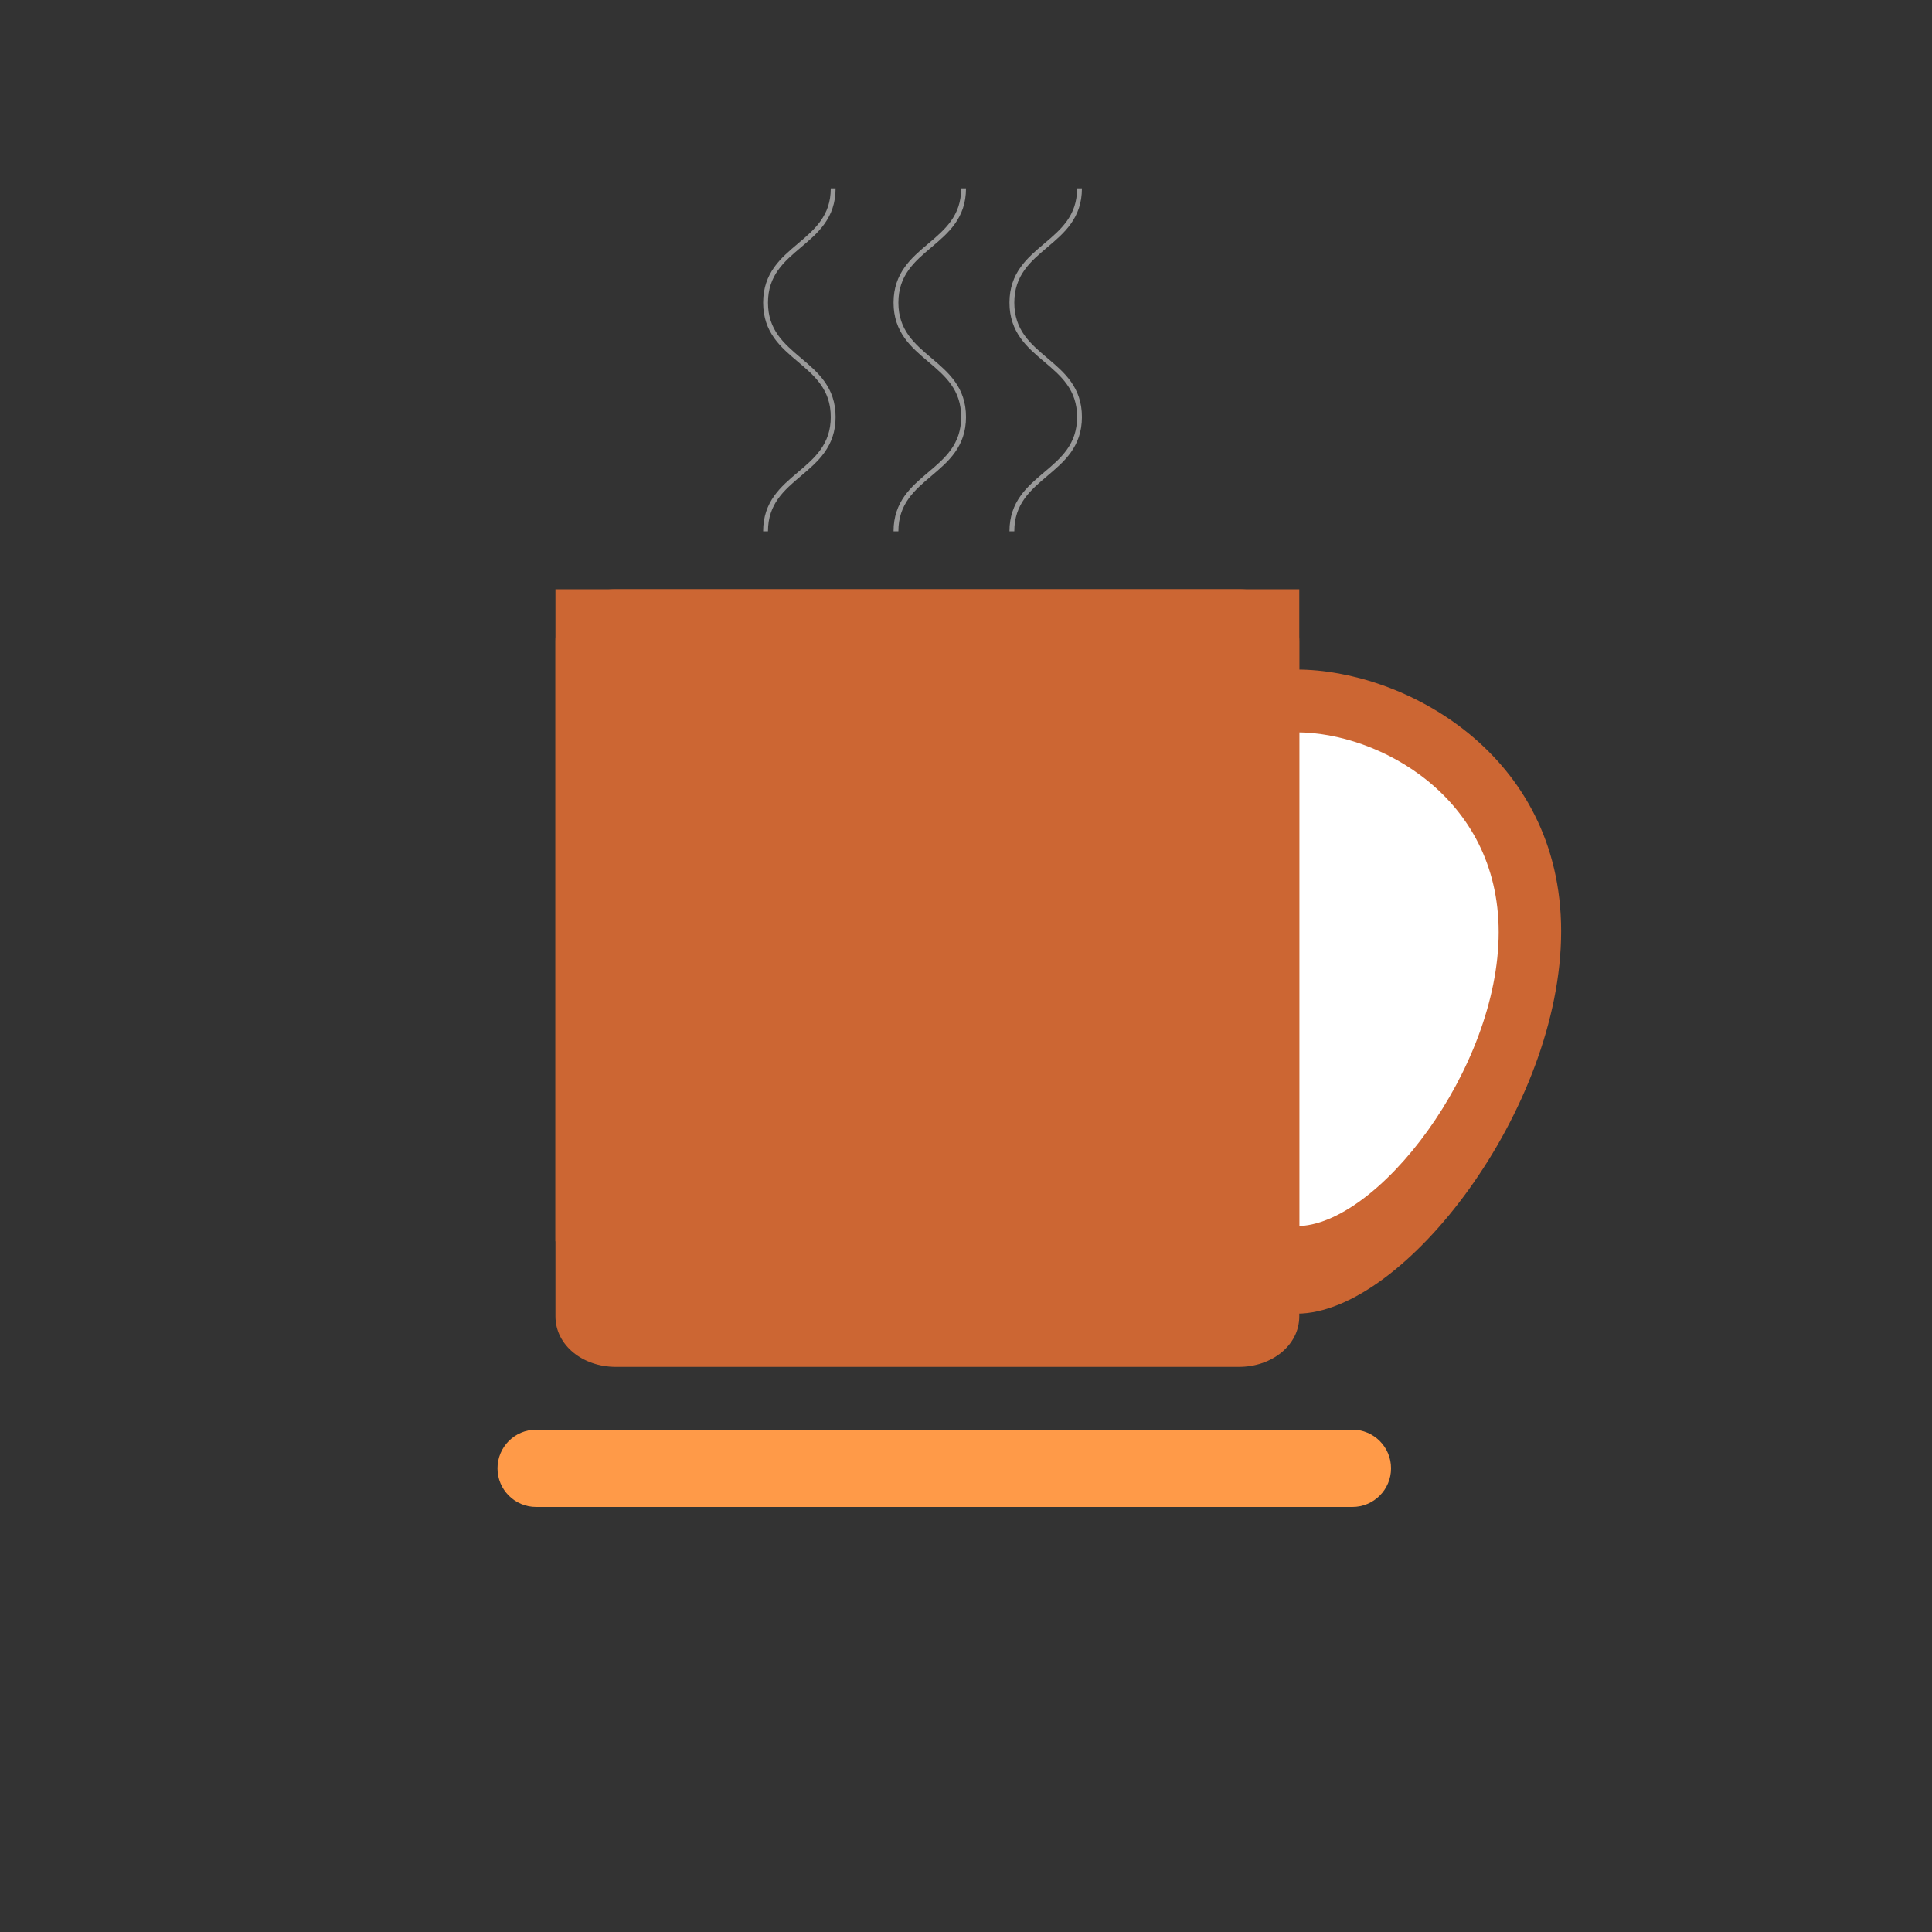 <?xml version="1.0" encoding="utf-8"?>
<!-- Generator: Adobe Illustrator 16.0.0, SVG Export Plug-In . SVG Version: 6.00 Build 0)  -->
<!DOCTYPE svg PUBLIC "-//W3C//DTD SVG 1.1//EN" "http://www.w3.org/Graphics/SVG/1.1/DTD/svg11.dtd">
<svg version="1.1" id="Layer_2" xmlns="http://www.w3.org/2000/svg" xmlns:xlink="http://www.w3.org/1999/xlink" x="0px" y="0px"
	 width="400px" height="400px" viewBox="0 0 400 400" enable-background="new 0 0 400 400" xml:space="preserve">
<rect x="0" y="0" width="400" height="400" fill="#333333" stroke="none"/>
<path fill="#CC6633" stroke="#CC6633" stroke-miterlimit="10" d="M268.5,272.544c0,5.649-5.373,9.956-12,9.956h-129
	c-6.627,0-12-4.307-12-9.956V132.73c0-5.65,5.373-10.23,12-10.23h129c6.627,0,12,4.58,12,10.23V272.544z"/>
<path fill="#FF9A48" stroke="#FF9A48" stroke-miterlimit="10" d="M287.5,304c0,4.143-3.357,7.5-7.5,7.5H111
	c-4.142,0-7.5-3.357-7.5-7.5l0,0c0-4.143,3.358-7.5,7.5-7.5h169C284.143,296.5,287.5,299.857,287.5,304L287.5,304z"/>
<path fill="#CC6633" stroke="#CC6633" stroke-miterlimit="10" d="M322.715,192.816c0,36.549-32.418,78.662-54.215,78.662
	c0,0,0-29.628,0-66.177c0-36.548,0-66.177,0-66.177C290.297,139.125,322.715,156.268,322.715,192.816z"/>
<path fill="#FFFFFF" stroke="#CC6633" stroke-miterlimit="10" d="M310.783,193c0,28.505-25.283,61.351-42.283,61.351
	c0,0,0-23.107,0-51.612c0-28.506,0-51.613,0-51.613C285.5,151.125,310.783,164.494,310.783,193z"/>
<g>
	<path fill="none" stroke="#999999" stroke-miterlimit="10" d="M172.5,39c0,11.832-14,11.832-14,23.665
		c0,11.833,14,11.833,14,23.667s-14,11.834-14,23.668"/>
</g>
<g>
	<path fill="none" stroke="#999999" stroke-miterlimit="10" d="M199.5,39c0,11.832-14,11.832-14,23.665
		c0,11.833,14,11.833,14,23.667s-14,11.834-14,23.668"/>
</g>
<g>
	<path fill="none" stroke="#999999" stroke-miterlimit="10" d="M223.5,39c0,11.832-14,11.832-14,23.665
		c0,11.833,14,11.833,14,23.667s-14,11.834-14,23.668"/>
</g>
<rect x="115.5" y="122.5" fill="#CC6633" stroke="#CC6633" stroke-miterlimit="10" width="153" height="134"/>
</svg>
